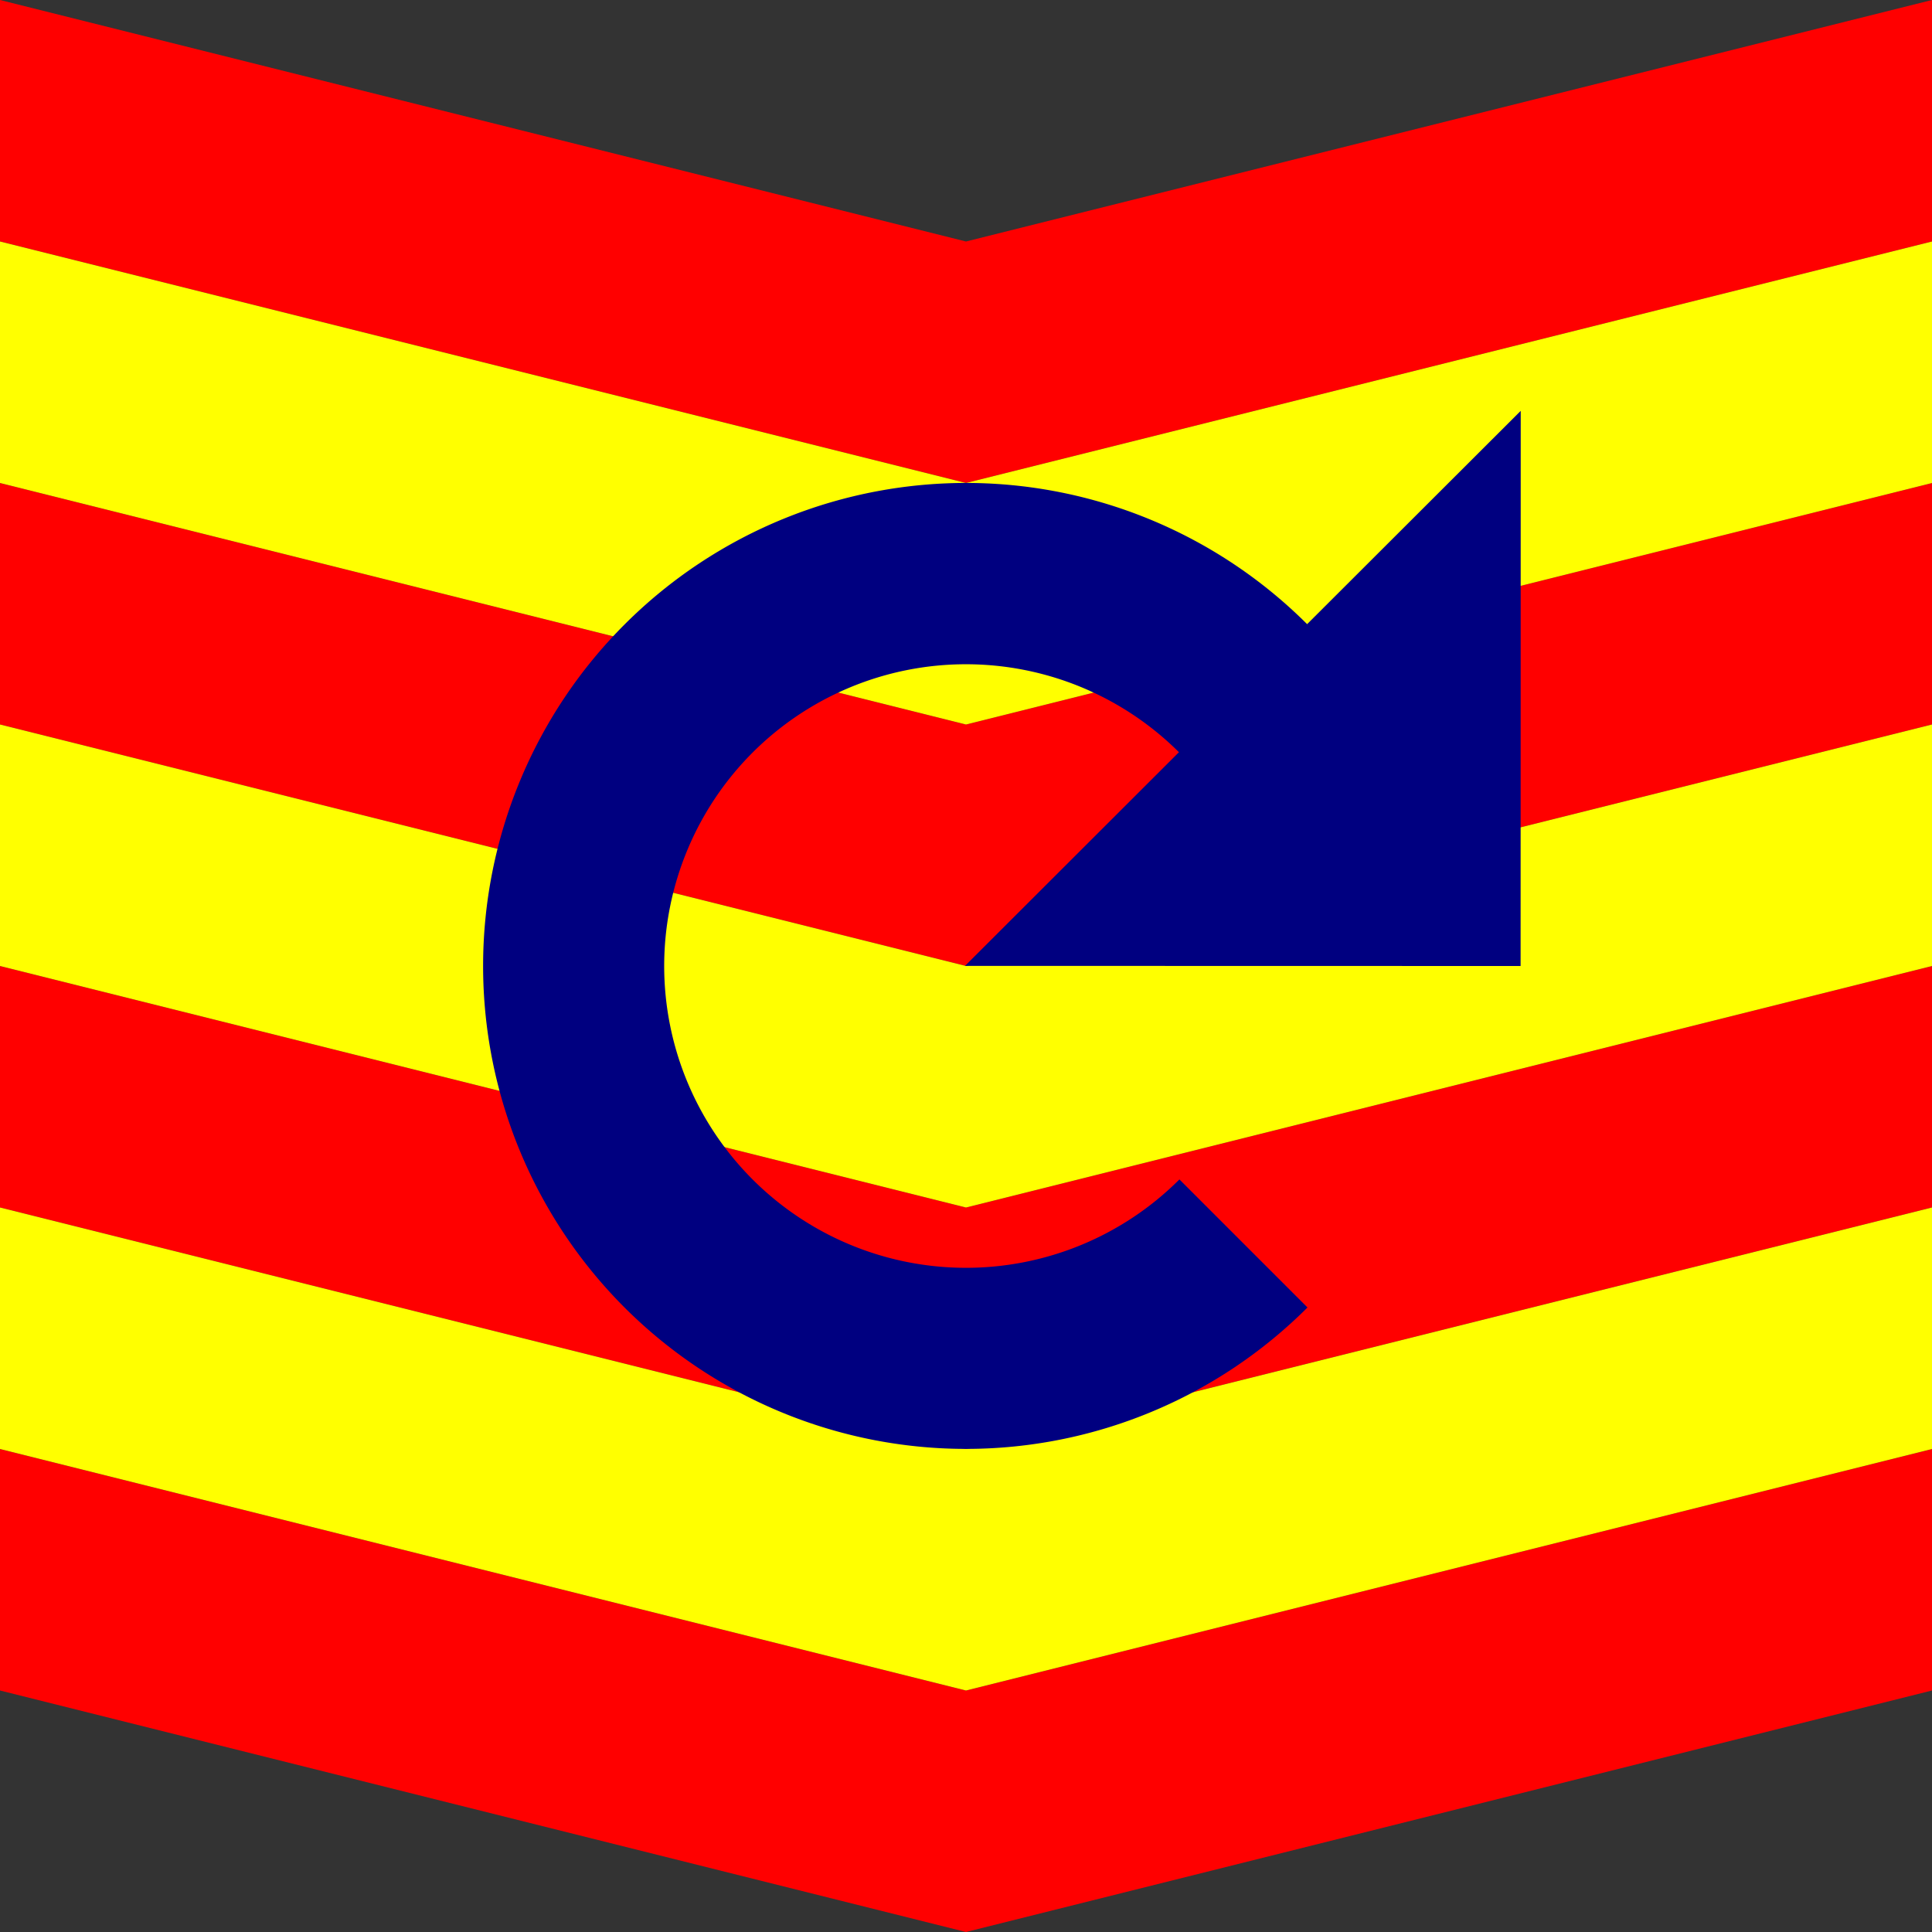<?xml version="1.0" encoding="UTF-8" standalone="no"?>
<!-- Created with Inkscape (http://www.inkscape.org/) -->

<svg xmlns:dc="http://purl.org/dc/elements/1.1/" xmlns:cc="http://creativecommons.org/ns#" xmlns:rdf="http://www.w3.org/1999/02/22-rdf-syntax-ns#" xmlns:svg="http://www.w3.org/2000/svg" xmlns="http://www.w3.org/2000/svg" xmlns:sodipodi="http://sodipodi.sourceforge.net/DTD/sodipodi-0.dtd" xmlns:inkscape="http://www.inkscape.org/namespaces/inkscape" width="32" height="32" id="svg4150" version="1.1" inkscape:version="0.91 r13725" viewBox="0 0 32 32" sodipodi:docname="down-00.svg">
  <rect x="0" y="0" width="32" height="32" fill="#333333" stroke="none"/>
  <defs id="defs4152" />
  <sodipodi:namedview id="base" pagecolor="#ffffff" bordercolor="#666666" borderopacity="1.0" inkscape:pageopacity="0.0" inkscape:pageshadow="2" inkscape:zoom="22.125" inkscape:cx="16" inkscape:cy="16" inkscape:current-layer="layer1" showgrid="false" inkscape:grid-bbox="true" inkscape:document-units="px" objecttolerance="10000" inkscape:snap-perpendicular="true" guidetolerance="10000" inkscape:window-width="1600" inkscape:window-height="878" inkscape:window-x="0" inkscape:window-y="0" inkscape:window-maximized="1" showguides="false" inkscape:guide-bbox="true" inkscape:snap-tangential="true">
    <inkscape:grid type="xygrid" id="grid4698" empspacing="8" spacingx="0.5" spacingy="0.5" />
    <sodipodi:guide position="16,32" orientation="1,0" id="guide4769" />
    <sodipodi:guide position="-4,16" orientation="0,1" id="guide4771" />
    <sodipodi:guide position="16,16" orientation="-0.707,0.707" id="guide4773" />
    <sodipodi:guide position="16,16" orientation="0.707,0.707" id="guide4775" />
    <sodipodi:guide position="25,16" orientation="0.707,0.707" id="guide5670" />
  </sodipodi:namedview>
  <g id="layer1" inkscape:label="Layer 1" inkscape:groupmode="layer">
    <g id="g5679">
      <path inkscape:connector-curvature="0" id="path4700" d="M 0,28 16,32 32,28 32,24 16,28 0,24 Z" style="opacity:1;fill:red;fill-opacity:1;fill-rule:nonzero;stroke:none;stroke-width:1;stroke-linecap:round;stroke-linejoin:miter;stroke-miterlimit:4;stroke-dasharray:none;stroke-dashoffset:0;stroke-opacity:1" />
      <path style="opacity:1;fill:red;fill-opacity:1;fill-rule:nonzero;stroke:none;stroke-width:1;stroke-linecap:round;stroke-linejoin:miter;stroke-miterlimit:4;stroke-dasharray:none;stroke-dashoffset:0;stroke-opacity:1" d="M 0,20 16,24 32,20 32,16 16,20 0,16 Z" id="path4702" inkscape:connector-curvature="0" />
      <path inkscape:connector-curvature="0" id="path4704" d="M 0,12 16,16 32,12 32,8 16,12 0,8 Z" style="opacity:1;fill:red;fill-opacity:1;fill-rule:nonzero;stroke:none;stroke-width:1;stroke-linecap:round;stroke-linejoin:miter;stroke-miterlimit:4;stroke-dasharray:none;stroke-dashoffset:0;stroke-opacity:1" />
      <path style="opacity:1;fill:red;fill-opacity:1;fill-rule:nonzero;stroke:none;stroke-width:1;stroke-linecap:round;stroke-linejoin:miter;stroke-miterlimit:4;stroke-dasharray:none;stroke-dashoffset:0;stroke-opacity:1" d="M 0,4 16,8 32,4 32,0 16,4 0,0 Z" id="path4706" inkscape:connector-curvature="0" />
      <path style="opacity:1;fill:yellow;fill-opacity:1;fill-rule:nonzero;stroke:none;stroke-width:1;stroke-linecap:round;stroke-linejoin:miter;stroke-miterlimit:4;stroke-dasharray:none;stroke-dashoffset:0;stroke-opacity:1" d="M 0,24 16,28 32,24 32,20 16,24 0,20 Z" id="path4709" inkscape:connector-curvature="0" />
      <path inkscape:connector-curvature="0" id="path4711" d="M 0,16 16,20 32,16 32,12 16,16 0,12 Z" style="opacity:1;fill:yellow;fill-opacity:1;fill-rule:nonzero;stroke:none;stroke-width:1;stroke-linecap:round;stroke-linejoin:miter;stroke-miterlimit:4;stroke-dasharray:none;stroke-dashoffset:0;stroke-opacity:1" />
      <path style="opacity:1;fill:yellow;fill-opacity:1;fill-rule:nonzero;stroke:none;stroke-width:1;stroke-linecap:round;stroke-linejoin:miter;stroke-miterlimit:4;stroke-dasharray:none;stroke-dashoffset:0;stroke-opacity:1" d="M 0,8 16,12 32,8 32,4 16,8 0,4 Z" id="path4713" inkscape:connector-curvature="0" />
      <path id="path5635" d="M 25.188 6.805 L 21.65 10.338 A 8 8 0 0 0 16.117 8 A 8 8 0 0 0 10.344 10.344 A 8 8 0 0 0 10.344 21.656 A 8 8 0 0 0 21.656 21.656 L 19.535 19.535 A 5 5 0 0 1 12.465 19.535 A 5 5 0 0 1 12.465 12.465 A 5 5 0 0 1 19.527 12.459 L 15.984 15.998 L 25.186 16 L 25.188 6.805 z " style="opacity:1;fill:navy;fill-opacity:1;fill-rule:nonzero;stroke:none;stroke-width:1;stroke-linecap:round;stroke-linejoin:miter;stroke-miterlimit:4;stroke-dasharray:none;stroke-dashoffset:0;stroke-opacity:1" />
    </g>
    <g id="g5656" transform="translate(-28,0)">
      <path style="opacity:1;fill:lime;fill-opacity:0.251;fill-rule:nonzero;stroke:none;stroke-width:1;stroke-linecap:round;stroke-linejoin:miter;stroke-miterlimit:4;stroke-dasharray:none;stroke-dashoffset:0;stroke-opacity:1" id="path5658" sodipodi:type="arc" sodipodi:cx="16" sodipodi:cy="16" sodipodi:rx="8" sodipodi:ry="8" sodipodi:start="0.78539816" sodipodi:end="5.4977871" d="m 21.657,21.657 a 8,8 0 0 1 -11.314,0 8,8 0 0 1 0,-11.314 8,8 0 0 1 11.314,0 L 16,16 Z" />
      <path style="opacity:1;fill:lime;fill-opacity:0.251;fill-rule:nonzero;stroke:none;stroke-width:1;stroke-linecap:round;stroke-linejoin:miter;stroke-miterlimit:4;stroke-dasharray:none;stroke-dashoffset:0;stroke-opacity:1" d="m 25.188,6.805 -9.204,9.193 9.201,0.001 z" id="path5660" inkscape:connector-curvature="0" sodipodi:nodetypes="cccc" inkscape:transform-center-x="-4.5934053" inkscape:transform-center-y="-4.5987175" />
      <path style="opacity:1;fill:lime;fill-opacity:0.251;fill-rule:nonzero;stroke:none;stroke-width:1;stroke-linecap:round;stroke-linejoin:miter;stroke-miterlimit:4;stroke-dasharray:none;stroke-dashoffset:0;stroke-opacity:1" id="path5662" sodipodi:type="arc" sodipodi:cx="16" sodipodi:cy="16" sodipodi:rx="5" sodipodi:ry="5" sodipodi:start="0.78539816" sodipodi:end="5.4977871" d="m 19.536,19.536 a 5,5 0 0 1 -7.071,0 5,5 0 0 1 0,-7.071 5,5 0 0 1 7.071,0 L 16,16 Z" />
    </g>
  </g>
</svg>
